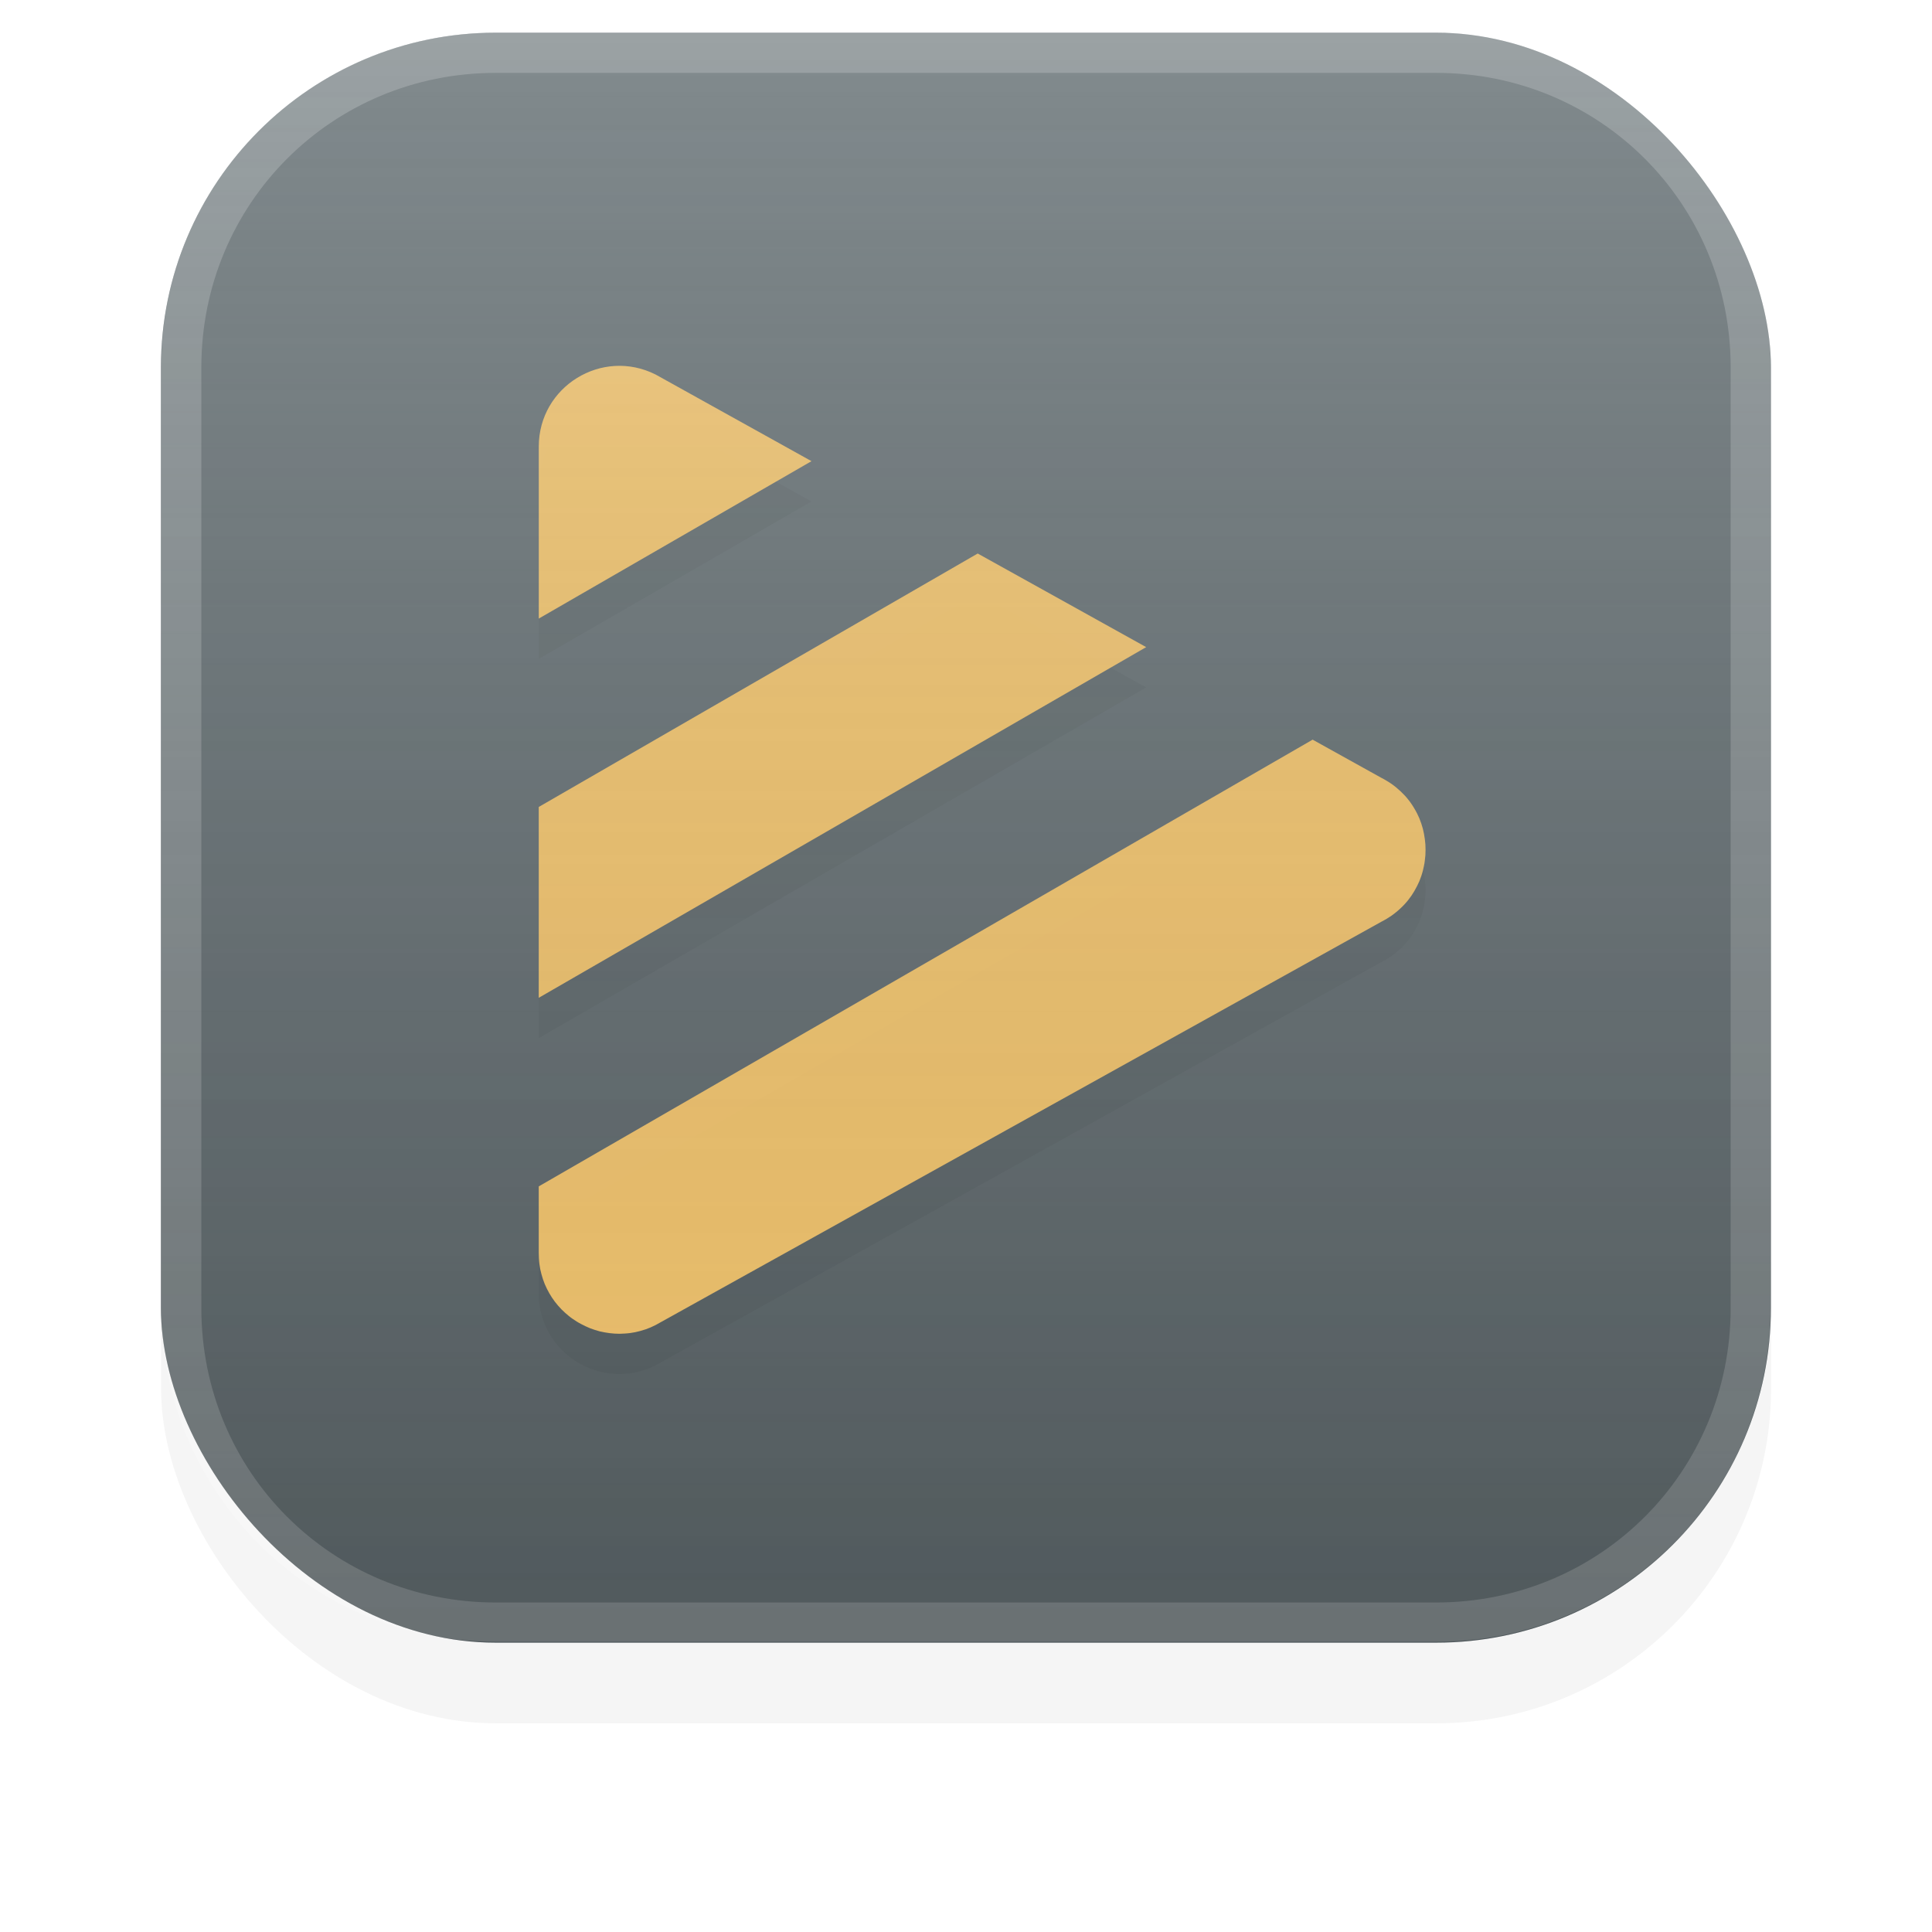 <?xml version="1.0" encoding="UTF-8" standalone="no"?>
<!-- Created with Inkscape (http://www.inkscape.org/) -->

<svg
   width="48"
   height="48"
   viewBox="0 0 12.7 12.7"
   version="1.1"
   id="svg39233"
   sodipodi:docname="vlc.svg"
   inkscape:export-filename="/home/bokehlicia/.local/share/icons/Testeo/48x48/apps/google-chrome.png"
   inkscape:export-xdpi="96"
   inkscape:export-ydpi="96"
   inkscape:version="1.1 (c68e22c387, 2021-05-23)"
   xmlns:inkscape="http://www.inkscape.org/namespaces/inkscape"
   xmlns:sodipodi="http://sodipodi.sourceforge.net/DTD/sodipodi-0.dtd"
   xmlns:xlink="http://www.w3.org/1999/xlink"
   xmlns="http://www.w3.org/2000/svg"
   xmlns:svg="http://www.w3.org/2000/svg">
  <sodipodi:namedview
     id="namedview39235"
     pagecolor="#505050"
     bordercolor="#eeeeee"
     borderopacity="1"
     inkscape:pageshadow="0"
     inkscape:pageopacity="0"
     inkscape:pagecheckerboard="0"
     inkscape:document-units="mm"
     showgrid="false"
     units="px"
     inkscape:zoom="5.3664983"
     inkscape:cx="-15.745836"
     inkscape:cy="49.846284"
     inkscape:window-width="1920"
     inkscape:window-height="1051"
     inkscape:window-x="0"
     inkscape:window-y="29"
     inkscape:window-maximized="1"
     inkscape:current-layer="layer1" />
  <defs
     id="defs39230">
    <filter
       style="color-interpolation-filters:sRGB"
       inkscape:label="Blur"
       id="filter33679"
       x="-0.002"
       y="-0.07"
       width="1.005"
       height="1.141">
      <feGaussianBlur
         stdDeviation="0.01 0.31"
         result="blur"
         id="feGaussianBlur33677" />
    </filter>
    <filter
       style="color-interpolation-filters:sRGB"
       inkscape:label="Blur"
       id="filter11717"
       x="-0.005"
       y="-0.075"
       width="1.01"
       height="1.151">
      <feGaussianBlur
         stdDeviation="0.01 0.21"
         result="blur"
         id="feGaussianBlur11715" />
    </filter>
    <filter
       style="color-interpolation-filters:sRGB"
       inkscape:label="Blur"
       id="filter11615"
       x="-0.003"
       y="-0.179"
       width="1.006"
       height="1.358">
      <feGaussianBlur
         stdDeviation="0.01 0.21"
         result="blur"
         id="feGaussianBlur11613" />
    </filter>
    <filter
       style="color-interpolation-filters:sRGB"
       inkscape:label="Blur"
       id="filter11657"
       x="-0.005"
       y="-0.072"
       width="1.011"
       height="1.144">
      <feGaussianBlur
         stdDeviation="0.01 0.21"
         result="blur"
         id="feGaussianBlur11655" />
    </filter>
    <filter
       style="color-interpolation-filters:sRGB"
       inkscape:label="Blur"
       id="filter11777"
       x="-0.023"
       y="-0.476"
       width="1.045"
       height="1.952">
      <feGaussianBlur
         stdDeviation="0.01 0.21"
         result="blur"
         id="feGaussianBlur11775" />
    </filter>
    <filter
       style="color-interpolation-filters:sRGB"
       inkscape:label="Blur"
       id="filter33679-5"
       x="-0.002"
       y="-0.07"
       width="1.005"
       height="1.141">
      <feGaussianBlur
         stdDeviation="0.01 0.31"
         result="blur"
         id="feGaussianBlur33677-4" />
    </filter>
    <linearGradient
       inkscape:collect="always"
       xlink:href="#linearGradient2864"
       id="linearGradient52960"
       gradientUnits="userSpaceOnUse"
       gradientTransform="translate(-73.936,-56.745)"
       x1="6.42"
       y1="0.969"
       x2="6.42"
       y2="11.54" />
    <linearGradient
       inkscape:collect="always"
       id="linearGradient2864">
      <stop
         style="stop-color:#000000;stop-opacity:1"
         offset="0"
         id="stop2860" />
      <stop
         style="stop-color:#fefefe;stop-opacity:0"
         offset="1"
         id="stop2862" />
    </linearGradient>
    <filter
       style="color-interpolation-filters:sRGB"
       inkscape:label="Blur"
       id="filter14939"
       x="-0.001"
       y="-0.034"
       width="1.002"
       height="1.068">
      <feGaussianBlur
         stdDeviation="0.01 0.21"
         result="blur"
         id="feGaussianBlur14937" />
    </filter>
    <filter
       style="color-interpolation-filters:sRGB"
       inkscape:label="Blur"
       id="filter14440"
       x="-0.004"
       y="-0.08"
       width="1.007"
       height="1.161">
      <feGaussianBlur
         stdDeviation="0.01 0.21"
         result="blur"
         id="feGaussianBlur14438" />
    </filter>
    <filter
       style="color-interpolation-filters:sRGB"
       inkscape:label="Blur"
       id="filter14776"
       x="-0.002"
       y="-0.046"
       width="1.003"
       height="1.091">
      <feGaussianBlur
         stdDeviation="0.01 0.21"
         result="blur"
         id="feGaussianBlur14774" />
    </filter>
    <linearGradient
       inkscape:collect="always"
       xlink:href="#linearGradient2084"
       id="linearGradient50888"
       gradientUnits="userSpaceOnUse"
       gradientTransform="translate(61.236,44.045)"
       x1="6.42"
       y1="0.969"
       x2="6.42"
       y2="11.54" />
    <linearGradient
       inkscape:collect="always"
       id="linearGradient2084">
      <stop
         style="stop-color:#ffffff;stop-opacity:1"
         offset="0"
         id="stop2080" />
      <stop
         style="stop-color:#000000;stop-opacity:0"
         offset="1"
         id="stop2082" />
    </linearGradient>
  </defs>
  <g
     inkscape:label="Calque 1"
     inkscape:groupmode="layer"
     id="layer1">
    <g
       id="path1657" />
    <g
       id="path1659" />
    <g
       id="g16834"
       transform="translate(-61.236,-44.888)">
      <rect
         style="opacity:0.2;mix-blend-mode:overlay;fill:#000000;fill-opacity:1;stroke:none;stroke-width:0.55;stroke-linecap:square;filter:url(#filter33679-5)"
         id="rect52938"
         width="10.583"
         height="10.583"
         x="-31.628"
         y="-3.224"
         ry="2.2"
         rx="2.2"
         transform="rotate(180,20.625,26.496)" />
      <rect
         style="fill:#636e72;fill-opacity:1;stroke:none;stroke-width:0.55;stroke-linecap:square"
         id="rect52940"
         width="10.583"
         height="10.583"
         x="62.294"
         y="45.103"
         ry="2.2"
         rx="2.2" />
      <path
         id="path52942"
         style="color:#000000;opacity:0.2;mix-blend-mode:soft-light;fill:#ffffff;stroke-width:1;stroke-linecap:square;-inkscape-stroke:none"
         d="m 64.494,45.103 c -0.038,0 -0.076,0.001 -0.114,0.003 -0.038,0.002 -0.075,0.004 -0.112,0.008 -0.037,0.004 -0.074,0.008 -0.11,0.014 -0.036,0.006 -0.073,0.012 -0.109,0.019 -0.036,0.007 -0.072,0.016 -0.107,0.025 -0.035,0.009 -0.07,0.019 -0.104,0.029 -0.035,0.011 -0.069,0.022 -0.102,0.035 -0.034,0.012 -0.067,0.025 -0.1,0.039 -0.033,0.014 -0.065,0.029 -0.097,0.044 -0.032,0.015 -0.064,0.031 -0.095,0.048 -0.031,0.017 -0.062,0.035 -0.092,0.053 -0.03,0.018 -0.06,0.037 -0.089,0.057 -0.029,0.02 -0.058,0.04 -0.086,0.061 -0.028,0.021 -0.056,0.043 -0.083,0.065 -0.027,0.022 -0.054,0.046 -0.08,0.069 -0.026,0.024 -0.052,0.047 -0.076,0.072 -0.025,0.025 -0.049,0.05 -0.072,0.076 -0.024,0.026 -0.047,0.052 -0.069,0.08 -0.022,0.027 -0.044,0.055 -0.065,0.083 -0.021,0.028 -0.042,0.057 -0.061,0.086 -0.02,0.029 -0.038,0.059 -0.057,0.089 -0.018,0.03 -0.036,0.061 -0.053,0.092 -0.017,0.031 -0.033,0.063 -0.049,0.095 -0.015,0.032 -0.03,0.064 -0.044,0.097 -0.014,0.033 -0.027,0.067 -0.039,0.1 -0.012,0.034 -0.024,0.068 -0.035,0.102 -0.011,0.034 -0.02,0.069 -0.029,0.104 -0.009,0.035 -0.018,0.071 -0.025,0.107 -0.007,0.036 -0.014,0.072 -0.019,0.109 -0.006,0.036 -0.01,0.073 -0.014,0.11 -0.004,0.037 -0.006,0.075 -0.008,0.112 -0.002,0.038 -0.003,0.076 -0.003,0.114 v 6.183 c 0,0.038 10e-4,0.076 0.003,0.114 0.002,0.038 0.004,0.075 0.008,0.112 0.004,0.037 0.008,0.074 0.014,0.11 0.006,0.036 0.012,0.073 0.019,0.109 0.007,0.036 0.016,0.072 0.025,0.107 0.009,0.035 0.019,0.07 0.029,0.104 0.011,0.034 0.022,0.069 0.035,0.102 0.012,0.034 0.025,0.067 0.039,0.1 0.014,0.033 0.029,0.065 0.044,0.097 0.015,0.032 0.032,0.064 0.049,0.095 0.017,0.031 0.034,0.062 0.053,0.092 0.018,0.03 0.037,0.06 0.057,0.089 0.02,0.029 0.04,0.058 0.061,0.086 0.021,0.028 0.043,0.056 0.065,0.083 0.022,0.027 0.046,0.054 0.069,0.08 0.024,0.026 0.048,0.052 0.072,0.076 0.025,0.025 0.051,0.049 0.076,0.072 0.026,0.024 0.053,0.047 0.08,0.069 0.027,0.022 0.054,0.044 0.083,0.065 0.028,0.021 0.057,0.042 0.086,0.061 0.029,0.02 0.059,0.039 0.089,0.057 0.03,0.018 0.061,0.036 0.092,0.053 0.031,0.017 0.063,0.033 0.095,0.048 0.032,0.015 0.064,0.03 0.097,0.044 0.033,0.014 0.067,0.027 0.1,0.039 0.034,0.012 0.068,0.024 0.102,0.035 0.035,0.011 0.069,0.02 0.104,0.029 0.035,0.009 0.071,0.018 0.107,0.025 0.036,0.007 0.072,0.014 0.109,0.019 0.036,0.005 0.073,0.01 0.11,0.014 0.037,0.004 0.074,0.006 0.112,0.008 0.038,0.002 0.076,0.003 0.114,0.003 h 6.183 c 0.038,0 0.076,-0.001 0.114,-0.003 0.038,-0.002 0.075,-0.004 0.112,-0.008 0.037,-0.004 0.074,-0.008 0.11,-0.014 0.036,-0.005 0.073,-0.012 0.109,-0.019 0.036,-0.007 0.072,-0.016 0.107,-0.025 0.035,-0.009 0.07,-0.019 0.104,-0.029 0.035,-0.011 0.069,-0.022 0.102,-0.035 0.034,-0.012 0.067,-0.025 0.1,-0.039 0.033,-0.014 0.065,-0.029 0.097,-0.044 0.032,-0.015 0.064,-0.031 0.095,-0.048 0.031,-0.017 0.062,-0.035 0.092,-0.053 0.03,-0.018 0.06,-0.037 0.089,-0.057 0.029,-0.02 0.058,-0.04 0.086,-0.061 0.028,-0.021 0.056,-0.043 0.083,-0.065 0.027,-0.022 0.054,-0.046 0.08,-0.069 0.026,-0.024 0.052,-0.047 0.076,-0.072 0.025,-0.025 0.049,-0.05 0.073,-0.076 0.024,-0.026 0.046,-0.052 0.069,-0.08 0.022,-0.027 0.044,-0.055 0.065,-0.083 0.021,-0.028 0.042,-0.057 0.061,-0.086 0.02,-0.029 0.038,-0.059 0.057,-0.089 0.018,-0.03 0.036,-0.061 0.053,-0.092 0.017,-0.031 0.033,-0.063 0.048,-0.095 0.015,-0.032 0.031,-0.064 0.044,-0.097 0.014,-0.033 0.027,-0.067 0.039,-0.1 0.012,-0.034 0.023,-0.068 0.034,-0.102 0.011,-0.034 0.021,-0.069 0.03,-0.104 0.009,-0.035 0.017,-0.071 0.024,-0.107 0.007,-0.036 0.014,-0.072 0.019,-0.109 0.006,-0.036 0.01,-0.073 0.014,-0.11 0.004,-0.037 0.007,-0.075 0.009,-0.112 0.002,-0.038 0.003,-0.076 0.003,-0.114 v -6.183 c 0,-0.038 -7.9e-4,-0.076 -0.003,-0.114 -0.002,-0.038 -0.005,-0.075 -0.009,-0.112 -0.004,-0.037 -0.008,-0.074 -0.014,-0.11 -0.006,-0.036 -0.012,-0.073 -0.019,-0.109 -0.007,-0.036 -0.015,-0.072 -0.024,-0.107 -0.009,-0.035 -0.019,-0.07 -0.03,-0.104 -0.011,-0.034 -0.022,-0.069 -0.034,-0.102 -0.012,-0.034 -0.025,-0.067 -0.039,-0.1 -0.014,-0.033 -0.029,-0.065 -0.044,-0.097 -0.015,-0.032 -0.031,-0.064 -0.048,-0.095 -0.017,-0.031 -0.035,-0.062 -0.053,-0.092 -0.018,-0.03 -0.037,-0.06 -0.057,-0.089 -0.02,-0.029 -0.04,-0.058 -0.061,-0.086 -0.021,-0.028 -0.043,-0.056 -0.065,-0.083 -0.022,-0.027 -0.045,-0.054 -0.069,-0.08 -0.024,-0.026 -0.048,-0.052 -0.073,-0.076 -0.025,-0.025 -0.051,-0.049 -0.076,-0.072 -0.026,-0.024 -0.052,-0.047 -0.08,-0.069 -0.027,-0.022 -0.055,-0.044 -0.083,-0.065 -0.028,-0.021 -0.057,-0.042 -0.086,-0.061 -0.029,-0.02 -0.059,-0.039 -0.089,-0.057 -0.03,-0.018 -0.061,-0.036 -0.092,-0.053 -0.031,-0.017 -0.063,-0.033 -0.095,-0.048 -0.032,-0.015 -0.064,-0.03 -0.097,-0.044 -0.033,-0.014 -0.067,-0.027 -0.1,-0.039 -0.034,-0.012 -0.068,-0.024 -0.102,-0.035 -0.035,-0.011 -0.069,-0.02 -0.104,-0.029 -0.035,-0.009 -0.071,-0.018 -0.107,-0.025 -0.036,-0.007 -0.072,-0.014 -0.109,-0.019 -0.036,-0.006 -0.073,-0.01 -0.11,-0.014 -0.037,-0.004 -0.074,-0.006 -0.112,-0.008 -0.038,-0.002 -0.076,-0.003 -0.114,-0.003 z m 5.3e-4,0.264 h 6.182 c 1.077,0 1.936,0.859 1.936,1.936 v 6.184 c 0,1.077 -0.859,1.935 -1.936,1.935 h -6.182 c -1.077,0 -1.935,-0.858 -1.935,-1.935 v -6.184 c 0,-1.077 0.858,-1.936 1.935,-1.936 z" />
      <rect
         style="opacity:0.2;mix-blend-mode:overlay;fill:url(#linearGradient52960);fill-opacity:1;stroke:none;stroke-width:0.55;stroke-linecap:square"
         id="rect52954"
         width="10.583"
         height="10.583"
         x="-72.877"
         y="-55.686"
         ry="2.2"
         rx="2.2"
         transform="scale(-1)" />
      <path
         id="path14917"
         style="opacity:0.2;fill:#000000;fill-opacity:1;stroke:none;stroke-width:2;stroke-linecap:round;stroke-linejoin:round;stroke-miterlimit:4;stroke-dasharray:none;filter:url(#filter14939)"
         d="m 244.443,198.818 v 1.645 c -1.9e-4,0.047 10e-4,0.093 0.004,0.139 0.003,0.046 0.006,0.092 0.012,0.137 0.006,0.044 0.013,0.087 0.021,0.131 0.009,0.043 0.02,0.087 0.031,0.129 0.011,0.042 0.023,0.082 0.037,0.123 0.014,0.041 0.029,0.082 0.045,0.121 0.016,0.039 0.034,0.077 0.053,0.115 0.019,0.038 0.038,0.075 0.059,0.111 0.021,0.036 0.043,0.073 0.066,0.107 0.023,0.035 0.047,0.069 0.072,0.102 0.025,0.033 0.051,0.064 0.078,0.096 0.027,0.031 0.055,0.062 0.084,0.092 0.029,0.029 0.059,0.058 0.09,0.086 0.03,0.028 0.062,0.054 0.094,0.08 0.032,0.026 0.064,0.051 0.098,0.074 0.034,0.024 0.069,0.047 0.104,0.068 0.035,0.022 0.071,0.041 0.107,0.06 0.036,0.019 0.072,0.037 0.109,0.055 0.037,0.017 0.075,0.034 0.113,0.049 0.038,0.015 0.078,0.028 0.117,0.041 0.039,0.013 0.079,0.025 0.119,0.035 0.04,0.01 0.08,0.018 0.121,0.025 0.041,0.008 0.082,0.014 0.123,0.019 0.041,0.005 0.083,0.009 0.125,0.012 0.042,0.002 0.085,0.004 0.127,0.004 0.042,-2.1e-4 0.085,-0.003 0.127,-0.006 0.043,-0.003 0.086,-0.006 0.129,-0.012 0.043,-0.006 0.084,-0.013 0.127,-0.021 0.043,-0.009 0.084,-0.02 0.127,-0.031 0.043,-0.012 0.086,-0.024 0.129,-0.039 0.042,-0.015 0.085,-0.031 0.127,-0.049 0.042,-0.018 0.083,-0.038 0.125,-0.059 l 17.998,-10.002 c 0.046,-0.023 0.09,-0.049 0.133,-0.074 0.043,-0.026 0.085,-0.052 0.125,-0.08 0.04,-0.028 0.078,-0.058 0.115,-0.088 0.037,-0.03 0.073,-0.061 0.107,-0.094 0.034,-0.032 0.068,-0.065 0.1,-0.1 0.032,-0.034 0.061,-0.07 0.09,-0.105 0.029,-0.036 0.056,-0.074 0.082,-0.111 0.026,-0.038 0.049,-0.076 0.072,-0.115 0.023,-0.039 0.044,-0.079 0.065,-0.119 0.02,-0.04 0.039,-0.08 0.057,-0.121 0.017,-0.041 0.033,-0.083 0.047,-0.125 0.014,-0.042 0.028,-0.086 0.039,-0.129 0.011,-0.043 0.021,-0.085 0.029,-0.129 0.009,-0.043 0.016,-0.087 0.021,-0.131 0.006,-0.044 0.011,-0.089 0.014,-0.133 0.003,-0.044 0.004,-0.088 0.004,-0.133 0,-0.044 -0.001,-0.089 -0.004,-0.133 -0.003,-0.044 -0.008,-0.089 -0.014,-0.133 -0.006,-0.044 -0.013,-0.087 -0.021,-0.131 -0.009,-0.043 -0.018,-0.086 -0.029,-0.129 -0.011,-0.043 -0.025,-0.087 -0.039,-0.129 -0.014,-0.042 -0.03,-0.084 -0.047,-0.125 -0.017,-0.041 -0.037,-0.083 -0.057,-0.123 -0.02,-0.04 -0.042,-0.078 -0.065,-0.117 -0.023,-0.039 -0.046,-0.078 -0.072,-0.115 -0.026,-0.038 -0.053,-0.075 -0.082,-0.111 -0.029,-0.036 -0.058,-0.071 -0.09,-0.105 -0.032,-0.034 -0.065,-0.067 -0.1,-0.1 -0.034,-0.032 -0.07,-0.064 -0.107,-0.094 -0.037,-0.03 -0.075,-0.06 -0.115,-0.088 -0.04,-0.028 -0.082,-0.054 -0.125,-0.08 -0.043,-0.026 -0.087,-0.051 -0.133,-0.074 l -1.701,-0.945 z"
         transform="matrix(0.265,0,0,0.265,0,0.265)" />
      <path
         id="path14816"
         style="opacity:0.9;fill:#fdcb6e;fill-opacity:1;stroke:none;stroke-width:2;stroke-linecap:round;stroke-linejoin:round;stroke-miterlimit:4;stroke-dasharray:none"
         d="m 244.443,198.818 v 1.645 c -1.9e-4,0.047 10e-4,0.093 0.004,0.139 0.003,0.046 0.006,0.092 0.012,0.137 0.006,0.044 0.013,0.087 0.021,0.131 0.009,0.043 0.02,0.087 0.031,0.129 0.011,0.042 0.023,0.082 0.037,0.123 0.014,0.041 0.029,0.082 0.045,0.121 0.016,0.039 0.034,0.077 0.053,0.115 0.019,0.038 0.038,0.075 0.059,0.111 0.021,0.036 0.043,0.073 0.066,0.107 0.023,0.035 0.047,0.069 0.072,0.102 0.025,0.033 0.051,0.064 0.078,0.096 0.027,0.031 0.055,0.062 0.084,0.092 0.029,0.029 0.059,0.058 0.09,0.086 0.03,0.028 0.062,0.054 0.094,0.08 0.032,0.026 0.064,0.051 0.098,0.074 0.034,0.024 0.069,0.047 0.104,0.068 0.035,0.022 0.071,0.041 0.107,0.06 0.036,0.019 0.072,0.037 0.109,0.055 0.037,0.017 0.075,0.034 0.113,0.049 0.038,0.015 0.078,0.028 0.117,0.041 0.039,0.013 0.079,0.025 0.119,0.035 0.04,0.01 0.08,0.018 0.121,0.025 0.041,0.008 0.082,0.014 0.123,0.019 0.041,0.005 0.083,0.009 0.125,0.012 0.042,0.002 0.085,0.004 0.127,0.004 0.042,-2.1e-4 0.085,-0.003 0.127,-0.006 0.043,-0.003 0.086,-0.006 0.129,-0.012 0.043,-0.006 0.084,-0.013 0.127,-0.021 0.043,-0.009 0.084,-0.02 0.127,-0.031 0.043,-0.012 0.086,-0.024 0.129,-0.039 0.042,-0.015 0.085,-0.031 0.127,-0.049 0.042,-0.018 0.083,-0.038 0.125,-0.059 l 17.998,-10.002 c 0.046,-0.023 0.09,-0.049 0.133,-0.074 0.043,-0.026 0.085,-0.052 0.125,-0.08 0.04,-0.028 0.078,-0.058 0.115,-0.088 0.037,-0.03 0.073,-0.061 0.107,-0.094 0.034,-0.032 0.068,-0.065 0.1,-0.1 0.032,-0.034 0.061,-0.07 0.09,-0.105 0.029,-0.036 0.056,-0.074 0.082,-0.111 0.026,-0.038 0.049,-0.076 0.072,-0.115 0.023,-0.039 0.044,-0.079 0.065,-0.119 0.02,-0.04 0.039,-0.08 0.057,-0.121 0.017,-0.041 0.033,-0.083 0.047,-0.125 0.014,-0.042 0.028,-0.086 0.039,-0.129 0.011,-0.043 0.021,-0.085 0.029,-0.129 0.009,-0.043 0.016,-0.087 0.021,-0.131 0.006,-0.044 0.011,-0.089 0.014,-0.133 0.003,-0.044 0.004,-0.088 0.004,-0.133 0,-0.044 -0.001,-0.089 -0.004,-0.133 -0.003,-0.044 -0.008,-0.089 -0.014,-0.133 -0.006,-0.044 -0.013,-0.087 -0.021,-0.131 -0.009,-0.043 -0.018,-0.086 -0.029,-0.129 -0.011,-0.043 -0.025,-0.087 -0.039,-0.129 -0.014,-0.042 -0.03,-0.084 -0.047,-0.125 -0.017,-0.041 -0.037,-0.083 -0.057,-0.123 -0.02,-0.04 -0.042,-0.078 -0.065,-0.117 -0.023,-0.039 -0.046,-0.078 -0.072,-0.115 -0.026,-0.038 -0.053,-0.075 -0.082,-0.111 -0.029,-0.036 -0.058,-0.071 -0.09,-0.105 -0.032,-0.034 -0.065,-0.067 -0.1,-0.1 -0.034,-0.032 -0.07,-0.064 -0.107,-0.094 -0.037,-0.03 -0.075,-0.06 -0.115,-0.088 -0.04,-0.028 -0.082,-0.054 -0.125,-0.08 -0.043,-0.026 -0.087,-0.051 -0.133,-0.074 l -1.701,-0.945 z"
         transform="scale(0.265)" />
      <path
         id="path14382"
         style="color:#000000;opacity:0.2;fill:#000000;stroke-width:3.78;stroke-linecap:round;stroke-linejoin:round;-inkscape-stroke:none;filter:url(#filter14440)"
         d="m 251.209,180.828 -3.865,-2.148 c -1.331,-0.671 -2.901,0.297 -2.9,1.787 v 4.266 z"
         transform="matrix(0.265,0,0,0.265,0,0.265)" />
      <path
         id="path14297"
         style="color:#000000;opacity:0.9;fill:#fdcb6e;fill-opacity:1;stroke-width:3.78;stroke-linecap:round;stroke-linejoin:round;-inkscape-stroke:none"
         d="m 251.209,180.828 -3.865,-2.148 c -1.331,-0.671 -2.901,0.297 -2.9,1.787 v 4.266 z"
         transform="scale(0.265)" />
      <path
         id="path14732"
         style="opacity:0.2;fill:#000000;fill-opacity:1;stroke:none;stroke-width:2;stroke-linecap:round;stroke-linejoin:round;stroke-miterlimit:4;stroke-dasharray:none;filter:url(#filter14776)"
         d="m 255.332,183.119 -10.889,6.287 v 4.734 l 15.068,-8.699 z"
         transform="matrix(0.265,0,0,0.265,0,0.265)" />
      <path
         id="path14649"
         style="opacity:0.9;fill:#fdcb6e;fill-opacity:1;stroke:none;stroke-width:2;stroke-linecap:round;stroke-linejoin:round;stroke-miterlimit:4;stroke-dasharray:none"
         d="m 255.332,183.119 -10.889,6.287 v 4.734 l 15.068,-8.699 z"
         transform="scale(0.265)" />
      <rect
         style="opacity:0.2;mix-blend-mode:overlay;fill:url(#linearGradient50888);fill-opacity:1;stroke:none;stroke-width:0.55;stroke-linecap:square"
         id="rect50880"
         width="10.583"
         height="10.583"
         x="62.294"
         y="45.103"
         ry="2.2"
         rx="2.2" />
    </g>
  </g>
</svg>
